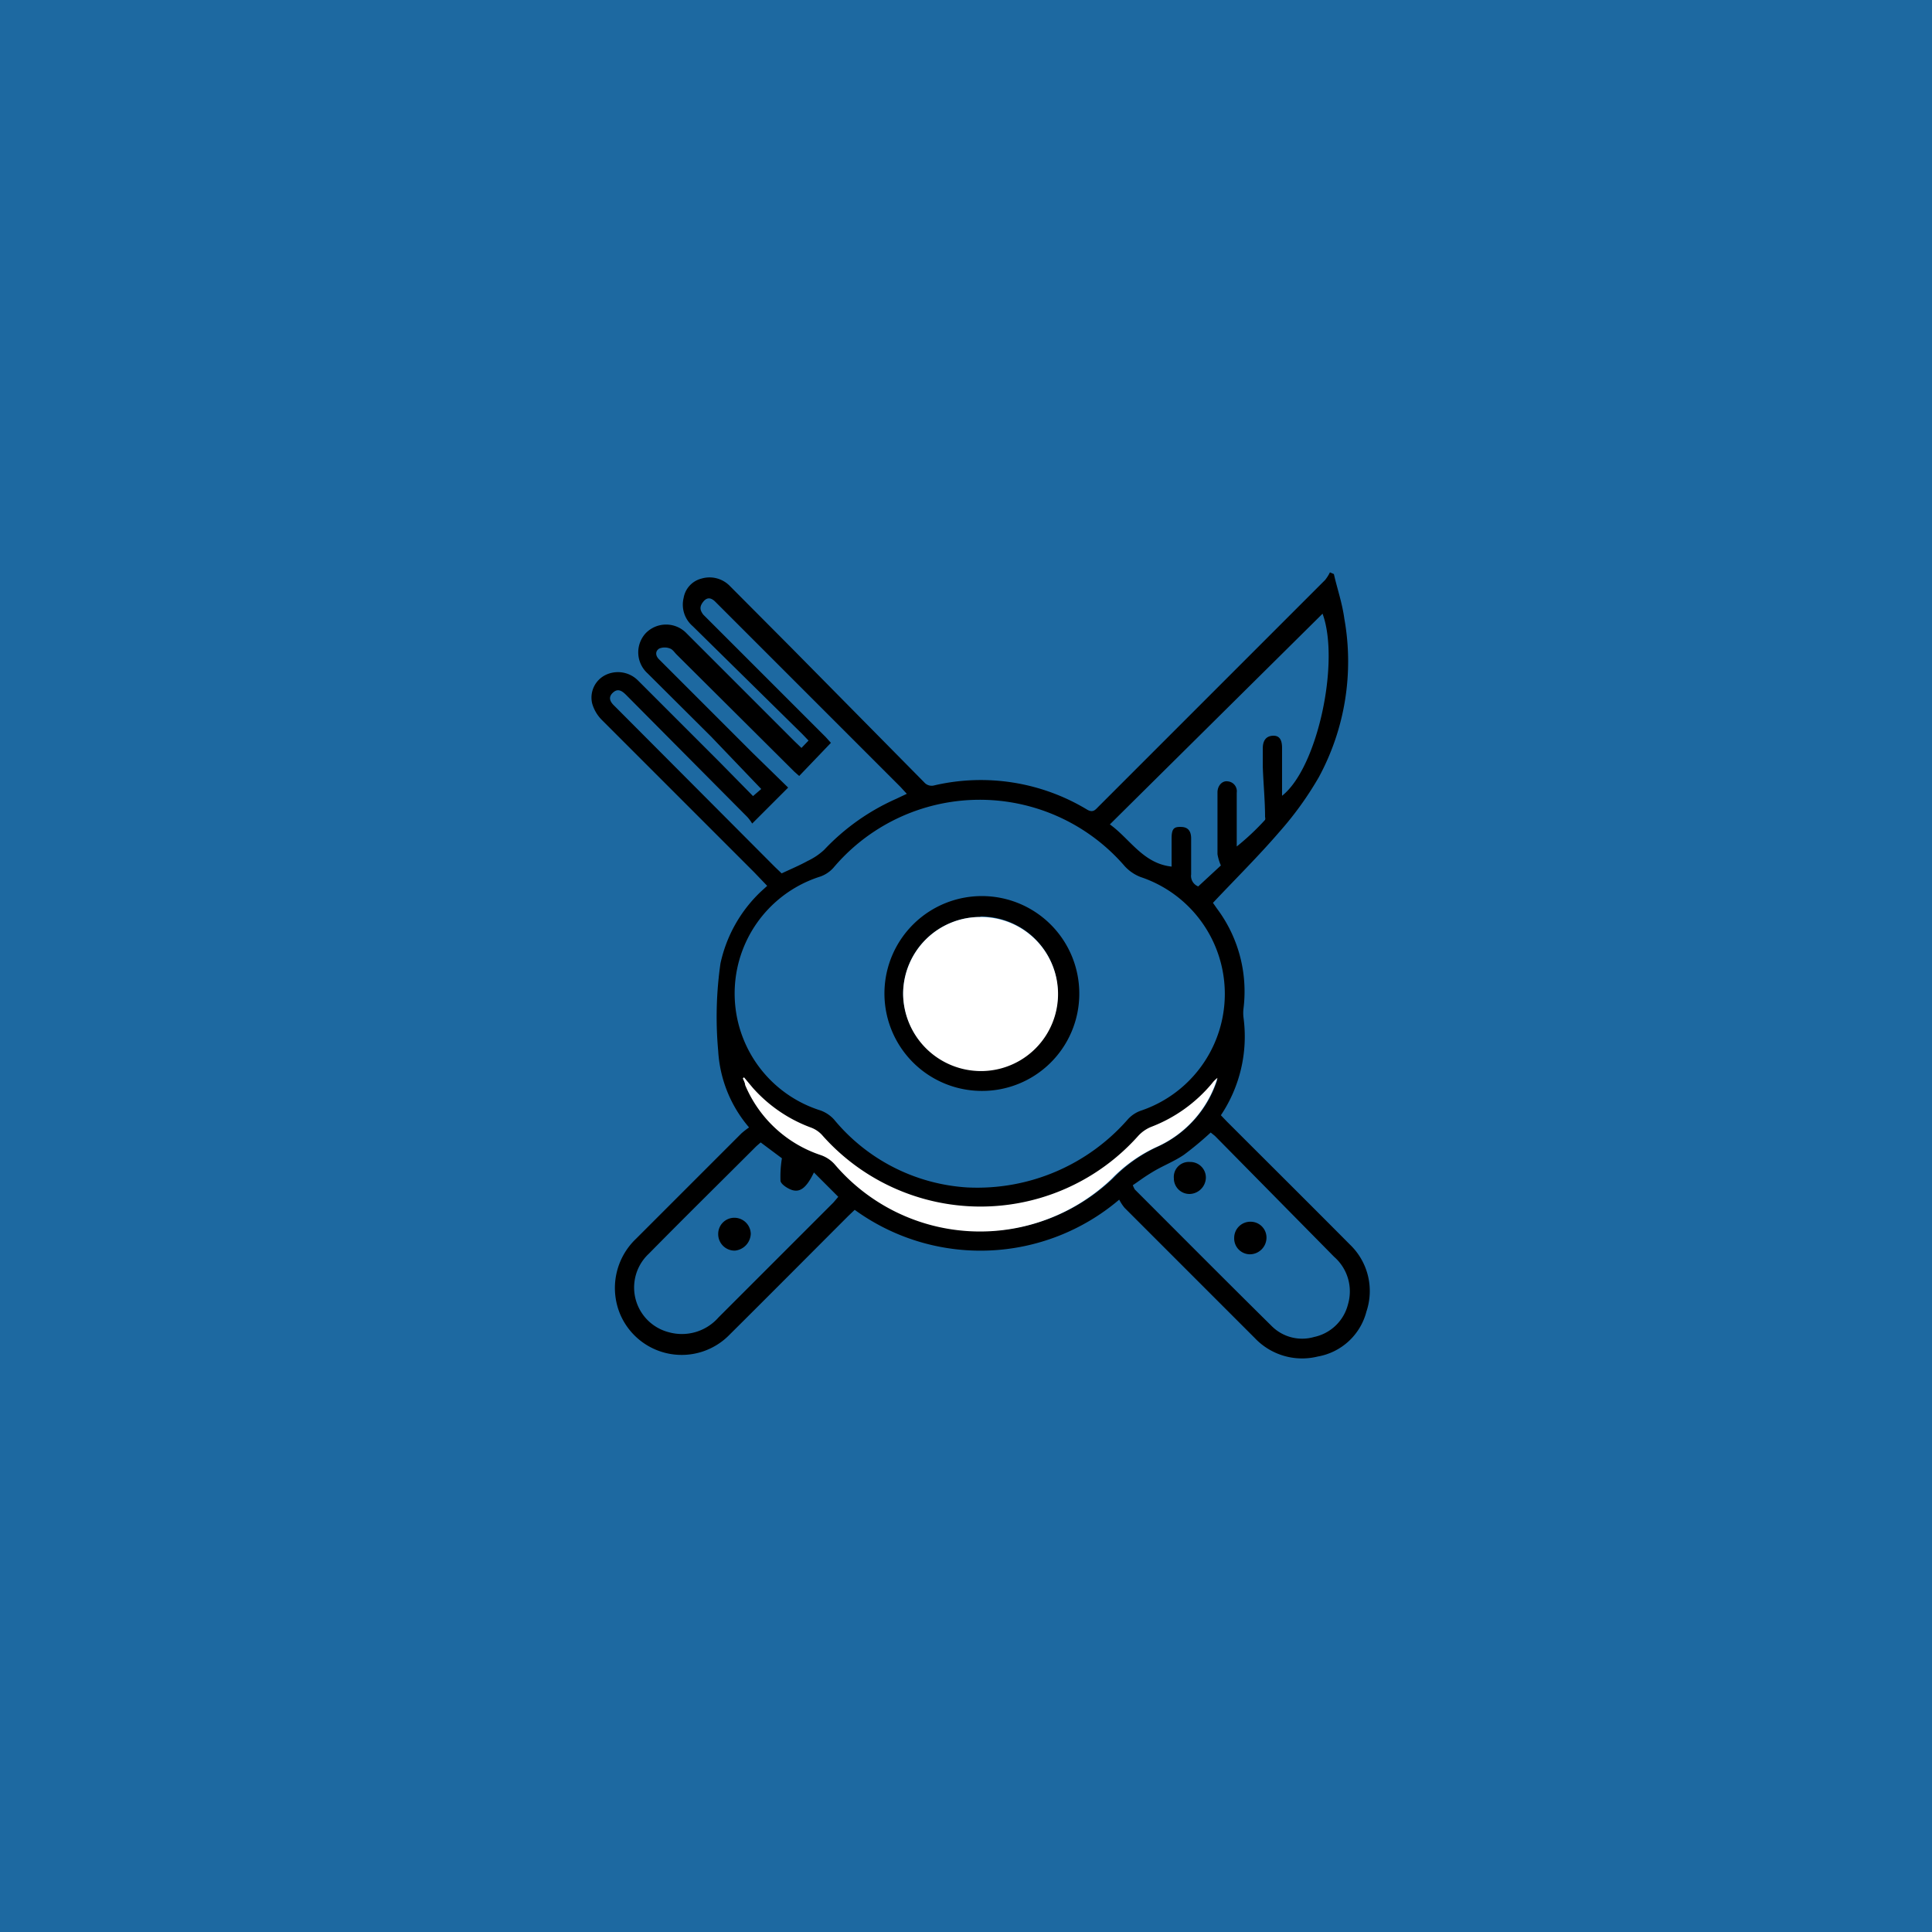 <svg id="svg7727" xmlns="http://www.w3.org/2000/svg" viewBox="0 0 68.22 68.22"><rect x="0" y="0" width="68.22" height="68.22" fill="#333333" stroke="none"/><defs><style>.cls-1{fill:#1581d1;opacity:0.7;}.cls-2{fill:#fff;}</style></defs><title>lunch</title><g id="layer1"><g id="g10157"><path id="rect20712" class="cls-1" d="M-10.11-10.11H58.11V58.11H-10.11Z" transform="translate(10.11 10.11)"/></g></g><path d="M16.34,29.7A4.55,4.55,0,0,1,15.25,27a13.27,13.27,0,0,1,.08-3.09,4.93,4.93,0,0,1,1.43-2.54l.22-.2-.46-.48Q13.83,18,11.14,15.31a1.34,1.34,0,0,1-.34-.58.89.89,0,0,1,.46-1,1,1,0,0,1,1.16.19l2.87,2.87L16.48,18l.29-.25L15,15.9l-2.24-2.23a1,1,0,0,1-.08-1.41,1,1,0,0,1,1.46,0l3.8,3.8.25.24.25-.26-.22-.23L14.35,12a1,1,0,0,1-.32-1,.85.85,0,0,1,.63-.68,1,1,0,0,1,1,.26l2.15,2.16,4.71,4.77a.35.35,0,0,0,.37.11,7.26,7.26,0,0,1,5.39.86c.21.12.29,0,.4-.11l8-8a1.35,1.35,0,0,0,.17-.27l.14.06c.12.53.29,1,.37,1.58a8.58,8.58,0,0,1-.9,5.59,11.75,11.75,0,0,1-1.39,1.93c-.74.86-1.56,1.67-2.35,2.51l.14.2a4.88,4.88,0,0,1,.94,3.52,1.36,1.36,0,0,0,0,.34A5,5,0,0,1,33,29.27l.21.22c1.45,1.45,2.91,2.9,4.35,4.35a2.27,2.27,0,0,1,.58,2.36,2.16,2.16,0,0,1-1.72,1.59,2.3,2.3,0,0,1-2.22-.65L29.6,32.54a1.55,1.55,0,0,1-.19-.29,7.56,7.56,0,0,1-9.34.36l-.22.21c-1.4,1.4-2.79,2.8-4.19,4.19a2.36,2.36,0,0,1-3.87-.71,2.4,2.4,0,0,1,.56-2.67l3.72-3.72A2.85,2.85,0,0,1,16.34,29.7Zm7.73,2.12a7.06,7.06,0,0,0,5.64-2.4,1.12,1.12,0,0,1,.46-.31,4.35,4.35,0,0,0,0-8.25,1.48,1.48,0,0,1-.57-.39,6.76,6.76,0,0,0-10.28.06,1.12,1.12,0,0,1-.46.31,4.33,4.33,0,0,0,0,8.26,1.19,1.19,0,0,1,.48.32A6.63,6.63,0,0,0,24.06,31.82ZM36.59,11.56,29.08,19c.71.51,1.17,1.38,2.18,1.49,0-.32,0-.64,0-1s.1-.41.35-.4.34.17.34.41c0,.42,0,.84,0,1.26a.4.4,0,0,0,.25.43l.8-.74a1.64,1.64,0,0,1-.12-.4c0-.73,0-1.46,0-2.18,0-.24.17-.42.36-.39a.35.35,0,0,1,.32.4c0,.53,0,1.05,0,1.58q0,.16,0,.32a8.76,8.76,0,0,0,1-.94.16.16,0,0,0,0-.1c0-.59-.06-1.18-.08-1.77,0-.22,0-.44,0-.66s.08-.42.34-.44.34.16.34.43,0,.46,0,.69,0,.66,0,1C36.42,17,37.21,13.24,36.59,11.56Zm-6.7,20.18a1,1,0,0,0,.07.15c1.61,1.61,3.22,3.23,4.84,4.83a1.52,1.52,0,0,0,1.49.38,1.57,1.57,0,0,0,1.2-1.16A1.62,1.62,0,0,0,37,34.27L32.79,30l-.15-.12a11.64,11.64,0,0,1-.95.79c-.34.23-.73.38-1.08.59S30.13,31.58,29.89,31.74ZM18.11,17.29l-.17-.15L13.78,13c-.07-.07-.14-.18-.23-.21a.51.51,0,0,0-.38,0c-.15.09-.14.26,0,.39l.1.1,3.19,3.19,1.26,1.23-1.27,1.27a1.55,1.55,0,0,0-.17-.23L12,14.43c-.14-.14-.29-.25-.47-.08s-.09.33.06.47l.1.1,5.56,5.58.24.23c.32-.15.63-.28.92-.44a2.3,2.3,0,0,0,.58-.39,7.86,7.86,0,0,1,2.54-1.8l.38-.18-.23-.25-6-6-.53-.53c-.13-.13-.28-.19-.43,0s-.1.31,0,.45l.12.12,4.21,4.21.18.2ZM16.75,30.23l-.15.13c-1.27,1.27-2.54,2.52-3.8,3.8a1.63,1.63,0,0,0,.7,2.77,1.72,1.72,0,0,0,1.76-.52l4.06-4.06.17-.2-.86-.86c-.28.58-.52.74-.85.59-.13-.06-.31-.18-.33-.29a3.92,3.92,0,0,1,.05-.8Zm-.59-2.29,0,0c0,.08,0,.16.08.23a4.4,4.4,0,0,0,2.68,2.48,1.17,1.17,0,0,1,.48.32,6.74,6.74,0,0,0,9.79.53,5.25,5.25,0,0,1,1.58-1.12A3.91,3.91,0,0,0,32.88,28a1,1,0,0,0-.19.19,5.22,5.22,0,0,1-2.15,1.54,1.26,1.26,0,0,0-.46.32A7.46,7.46,0,0,1,18.91,30a1,1,0,0,0-.37-.25,5.1,5.1,0,0,1-2.07-1.41Z" transform="translate(10.11 10.11)"/><path class="cls-2" d="M16.16,27.93l.31.37a5.1,5.1,0,0,0,2.07,1.41,1,1,0,0,1,.37.25A7.46,7.46,0,0,0,30.08,30a1.26,1.26,0,0,1,.46-.32,5.22,5.22,0,0,0,2.15-1.54,1,1,0,0,1,.19-.19,3.91,3.91,0,0,1-2.15,2.44,5.25,5.25,0,0,0-1.58,1.12A6.74,6.74,0,0,1,19.36,31a1.17,1.17,0,0,0-.48-.32,4.4,4.4,0,0,1-2.68-2.48c0-.07-.05-.16-.08-.23Z" transform="translate(10.11 10.11)"/><path d="M24.49,28.41A3.44,3.44,0,1,1,28,25,3.43,3.43,0,0,1,24.49,28.41Zm0-6.14A2.72,2.72,0,0,0,21.78,25a2.75,2.75,0,0,0,2.74,2.69,2.72,2.72,0,1,0,0-5.44Z" transform="translate(10.11 10.11)"/><path d="M33.47,33.6a.57.57,0,0,1,.59-.57.56.56,0,0,1,.55.58.59.59,0,0,1-.59.57A.56.56,0,0,1,33.47,33.6Z" transform="translate(10.11 10.11)"/><path d="M31.34,31.5a.53.53,0,0,1,.57-.58.55.55,0,0,1,.56.56.59.59,0,0,1-.57.57A.55.55,0,0,1,31.34,31.5Z" transform="translate(10.11 10.11)"/><path d="M16.4,33.46a.62.62,0,0,1-.56.59.58.58,0,0,1-.59-.58.57.57,0,0,1,.56-.58A.58.58,0,0,1,16.4,33.46Z" transform="translate(10.11 10.11)"/><path class="cls-2" d="M24.53,22.27a2.72,2.72,0,1,1,0,5.44A2.75,2.75,0,0,1,21.78,25,2.72,2.72,0,0,1,24.53,22.27Z" transform="translate(10.11 10.11)"/></svg>